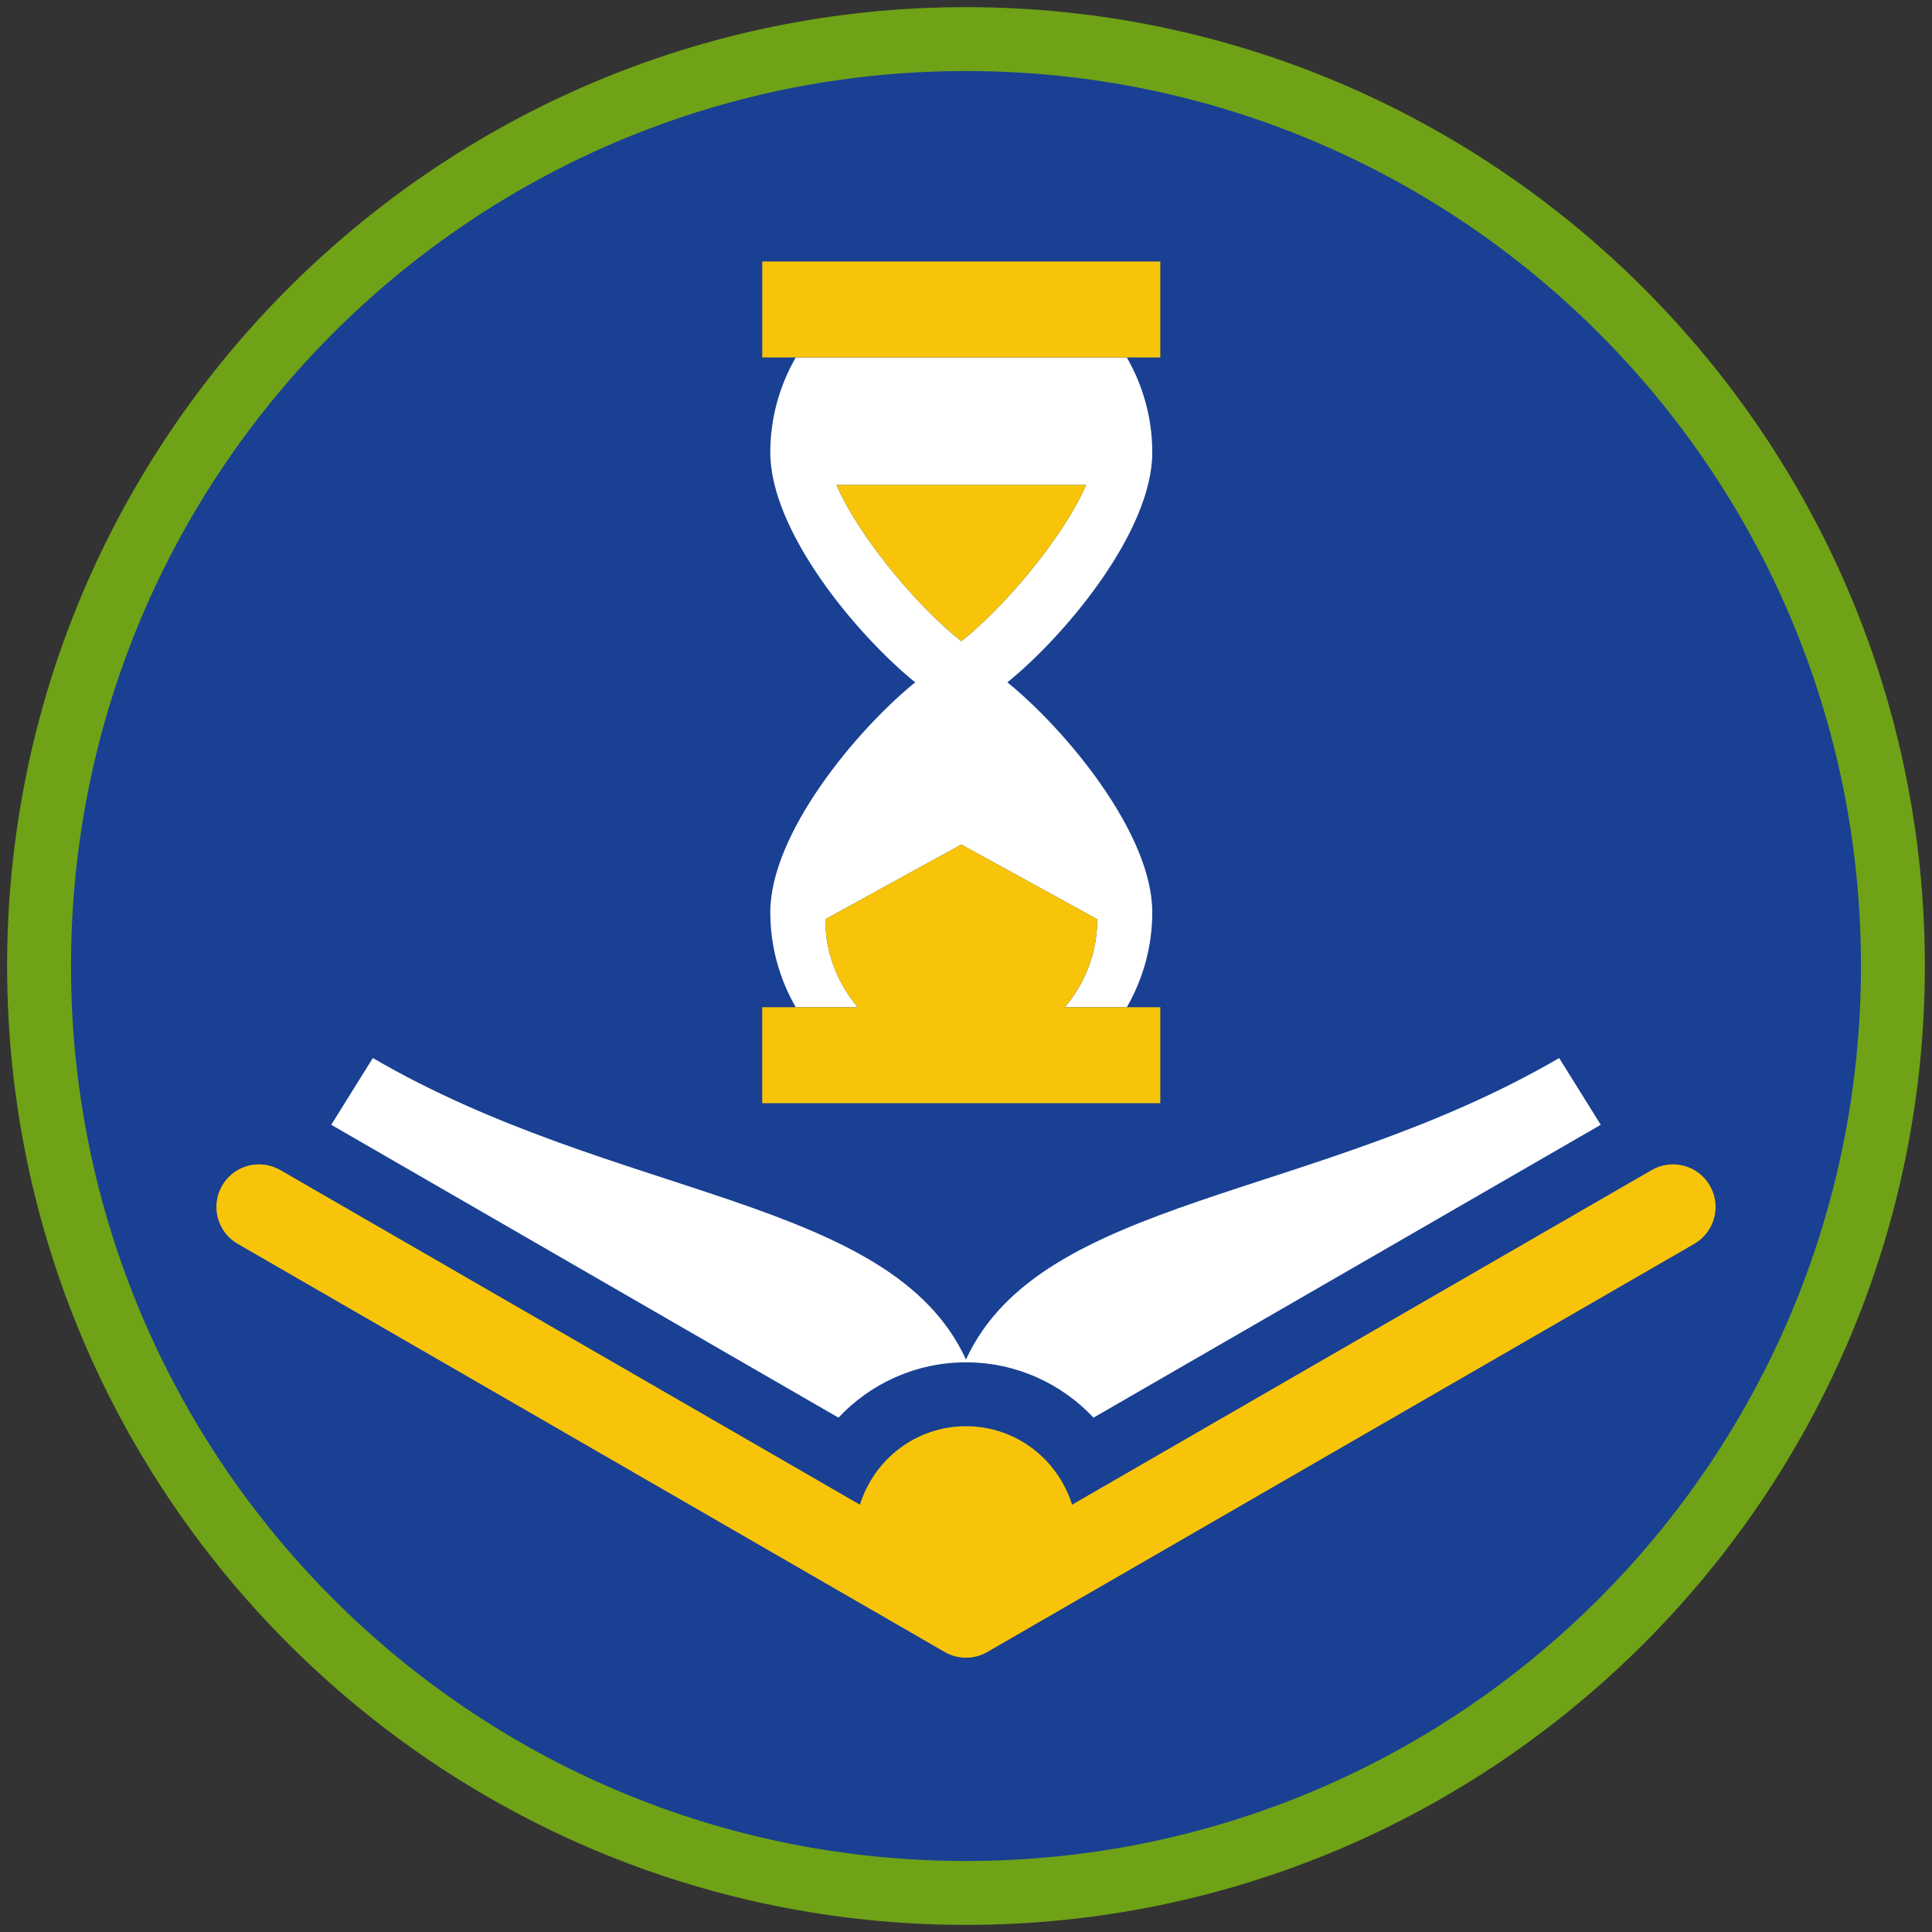 <?xml version="1.0" encoding="iso-8859-1"?>
<!-- Generator: Adobe Illustrator 22.1.0, SVG Export Plug-In . SVG Version: 6.00 Build 0)  -->
<svg version="1.1" xmlns="http://www.w3.org/2000/svg" xmlns:xlink="http://www.w3.org/1999/xlink" x="0px" y="0px"
	 viewBox="0 0 90.709 90.709" style="enable-background:new 0 0 90.709 90.709;" xml:space="preserve">
<rect x="0" y="0" width="90.709" height="90.709" fill="#333333" stroke="none"/>
<g id="ratownik-1">
	<g>
		<g>
			<path style="fill:#194093;" d="M45.354,88.874c-23.997,0-43.52-19.522-43.52-43.52S21.357,1.834,45.354,1.834
				s43.521,19.523,43.521,43.521S69.351,88.874,45.354,88.874z"/>
			<g>
				<path style="fill:#6fa217; stroke:#6fa217;" d="M45.354,2.835c23.483,0,42.52,19.037,42.52,42.52s-19.037,42.52-42.52,42.52
					c-23.483,0-42.52-19.037-42.52-42.52S21.871,2.835,45.354,2.835 M45.354,0.835c-24.548,0-44.52,19.971-44.52,44.52
					s19.971,44.52,44.52,44.52s44.52-19.971,44.52-44.52S69.903,0.835,45.354,0.835L45.354,0.835z"/>
			</g>
		</g>
	</g>
</g>
<g id="Warstwa_4">
	<g>
		<path style="fill:#FFFFFF;" d="M45.354,63.962c2.36,0,4.485,1.002,5.989,2.597L75.157,52.81l-1.953-3.134
			C61.733,56.357,48.873,56.18,45.354,63.83c-3.518-7.65-16.378-7.473-27.849-14.154l-1.953,3.134l23.814,13.749
			C40.869,64.964,42.995,63.962,45.354,63.962z"/>
		<path style="fill:#F8C409;" d="M80.281,55.667c-0.554-0.956-1.773-1.285-2.732-0.732L52.99,69.113l-2.655,1.533
			c-0.667-2.129-2.631-3.684-4.98-3.684c-2.349,0-4.314,1.555-4.98,3.685l-2.655-1.533L13.16,54.935
			c-0.959-0.553-2.18-0.224-2.732,0.732c-0.552,0.957-0.225,2.18,0.732,2.732l26.074,15.054l7.12,4.11
			c0.31,0.179,0.654,0.268,1,0.268s0.69-0.089,1-0.268l7.116-4.108L79.548,58.4C80.505,57.847,80.832,56.624,80.281,55.667z"/>
		<path style="fill:#FFFFFF;" d="M38.748,43.159l6.385-3.508l6.385,3.508c0,1.575-0.576,3.017-1.526,4.131h2.913
			c0.756-1.315,1.195-2.835,1.195-4.46c0-3.691-4.044-8.554-6.802-10.793c2.758-2.239,6.802-7.102,6.802-10.793
			c0-1.626-0.439-3.146-1.195-4.46H37.361c-0.756,1.315-1.195,2.835-1.195,4.46c0,3.691,4.044,8.554,6.802,10.793
			c-2.758,2.239-6.802,7.102-6.802,10.793c0,1.626,0.439,3.146,1.195,4.46h2.913C39.324,46.176,38.748,44.734,38.748,43.159z
			 M39.271,22.77h11.722c-1.179,2.686-4.098,5.972-5.861,7.333C43.369,28.742,40.45,25.456,39.271,22.77z"/>
		<polygon style="fill:#F8C409;" points="54.477,16.783 54.477,12.277 35.788,12.277 35.788,16.783 37.361,16.783 52.904,16.783 		
			"/>
		<path style="fill:#F8C409;" d="M54.477,51.797V47.29h-1.573h-2.913c0.949-1.115,1.526-2.556,1.526-4.131l-6.385-3.508
			l-6.385,3.508c0,1.575,0.576,3.017,1.526,4.131h-2.913h-1.573v4.507H54.477z"/>
		<path style="fill:#F8C409;" d="M45.132,30.103c1.763-1.361,4.682-4.646,5.861-7.333H39.271
			C40.45,25.456,43.369,28.742,45.132,30.103z"/>
	</g>
</g>
</svg>
